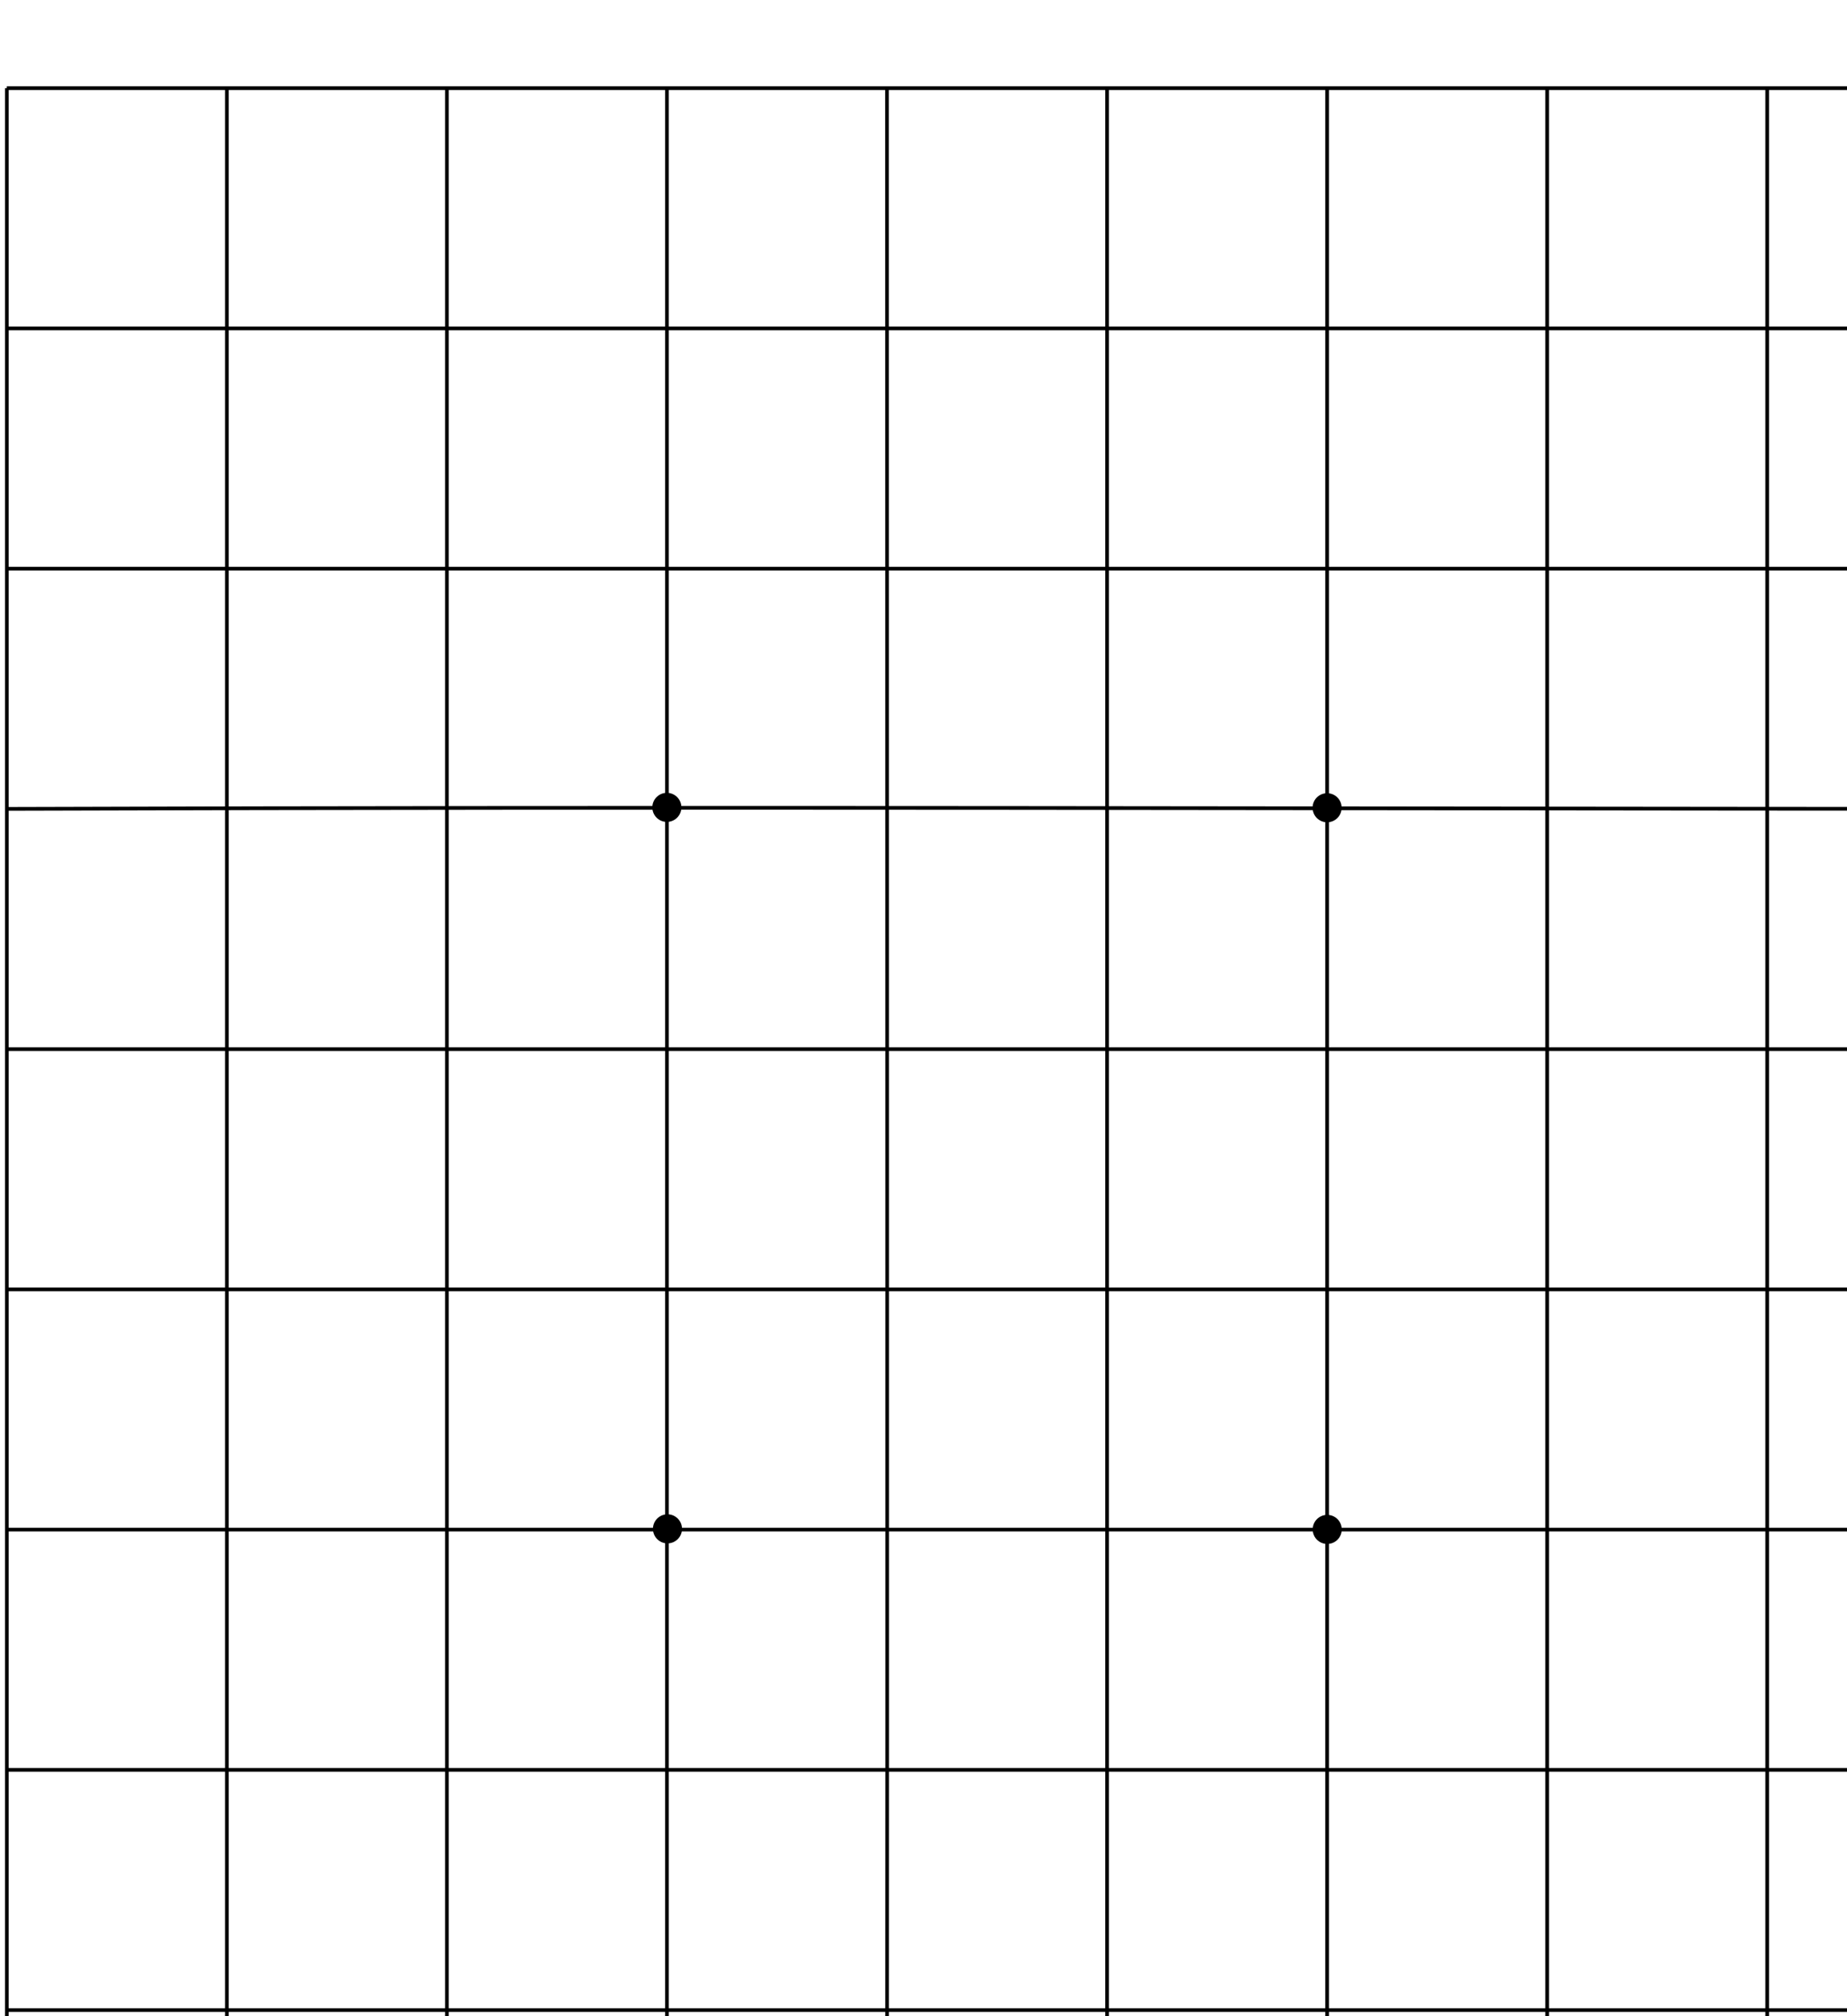 <?xml version="1.0" encoding="UTF-8" standalone="no"?>
<svg
   version="1.1"
   id="svg4755"
   width="1100"
   height="1200"
   viewBox="0 0 1024 1024"
   sodipodi:docname="grid.svg"
   inkscape:version="1.1 (c4e8f9ed74, 2021-05-24)"
   inkscape:export-filename="/home/liskadan/lila/public/images/board/ratio/solid-naturalR.png"
   inkscape:export-xdpi="96"
   inkscape:export-ydpi="96"
   xmlns:inkscape="http://www.inkscape.org/namespaces/inkscape"
   xmlns:sodipodi="http://sodipodi.sourceforge.net/DTD/sodipodi-0.dtd"
   xmlns="http://www.w3.org/2000/svg"
   xmlns:svg="http://www.w3.org/2000/svg"
   xmlns:rdf="http://www.w3.org/1999/02/22-rdf-syntax-ns#"
   xmlns:cc="http://creativecommons.org/ns#"
   xmlns:dc="http://purl.org/dc/elements/1.1/">
  <defs
     id="defs4759" />
  <sodipodi:namedview
     pagecolor="#ffffff"
     bordercolor="#666666"
     borderopacity="1"
     objecttolerance="10"
     gridtolerance="10"
     guidetolerance="10"
     inkscape:pageopacity="0"
     inkscape:pageshadow="2"
     inkscape:window-width="1366"
     inkscape:window-height="711"
     id="namedview4757"
     showgrid="false"
     inkscape:zoom="0.65167413"
     inkscape:cx="329.15224"
     inkscape:cy="953.69751"
     inkscape:window-x="0"
     inkscape:window-y="0"
     inkscape:window-maximized="1"
     inkscape:current-layer="g4763"
     inkscape:document-rotation="0"
     inkscape:pagecheckerboard="0"
     showborder="false" />
  <g
     inkscape:groupmode="layer"
     inkscape:label="Image"
     id="g4763"
     transform="translate(0,1016.025)">
    <g
       id="g589">
      <ellipse
         cx="369.718"
         cy="-615.236"
         id="circle843"
         style="stroke-width:2.031"
         inkscape:export-xdpi="96"
         inkscape:export-ydpi="96"
         rx="8.058"
         ry="8.058" />
      <ellipse
         cx="370.058"
         cy="-215.504"
         id="circle845"
         style="stroke-width:2.108"
         inkscape:export-xdpi="96"
         inkscape:export-ydpi="96"
         rx="8.058"
         ry="8.058" />
      <circle
         cx="735.768"
         cy="-615.035"
         id="circle847"
         style="stroke-width:2.029"
         inkscape:export-xdpi="96"
         inkscape:export-ydpi="96"
         r="8.058" />
      <ellipse
         id="circle849"
         style="stroke-width:2.031"
         cy="-215.184"
         cx="735.829"
         inkscape:export-xdpi="96"
         inkscape:export-ydpi="96"
         rx="8.058"
         ry="8.058" />
      <path
         d="M 3.782,-1013.727 V 184.24 M 125.779,-1013.727 V 184.24 M 247.775,-1013.727 V 184.24 M 369.771,-1013.727 V 184.24 M 491.768,-1013.727 c 0,427.443 0.262,799.311 0,1197.967 M 613.764,-1013.727 V 184.24 M 735.76,-1013.727 V 184.24 M 857.756,-1013.727 V 184.24 M 979.753,-1013.727 V 184.24 M 1101.749,-1013.727 V 184.24 M 3.782,-1013.727 H 1101.749 M 3.782,-880.62 H 1101.749 M 3.782,-747.513 H 1101.749 M 3.782,-614.405 c 371.698,-1.246 732.659,-0.148 1097.967,0 M 3.782,-481.298 H 1101.749 M 3.782,-348.19 H 1101.749 M 3.782,-215.083 H 1101.749 M 3.782,-81.975 H 1101.749 M 3.782,51.132 H 1101.749 M 3.782,184.24 H 1101.749"
         style="fill:none;fill-opacity:1;stroke:#000000;stroke-width:2.033px"
         id="path22173"
         sodipodi:nodetypes="cccccccccccccccccccccccccccccccccccccccc"
         inkscape:export-xdpi="96"
         inkscape:export-ydpi="96"
         inkscape:export-filename="/home/liskadan/lila/public/images/board/ratio/transparentR.png" />
    </g>
  </g>
</svg>
